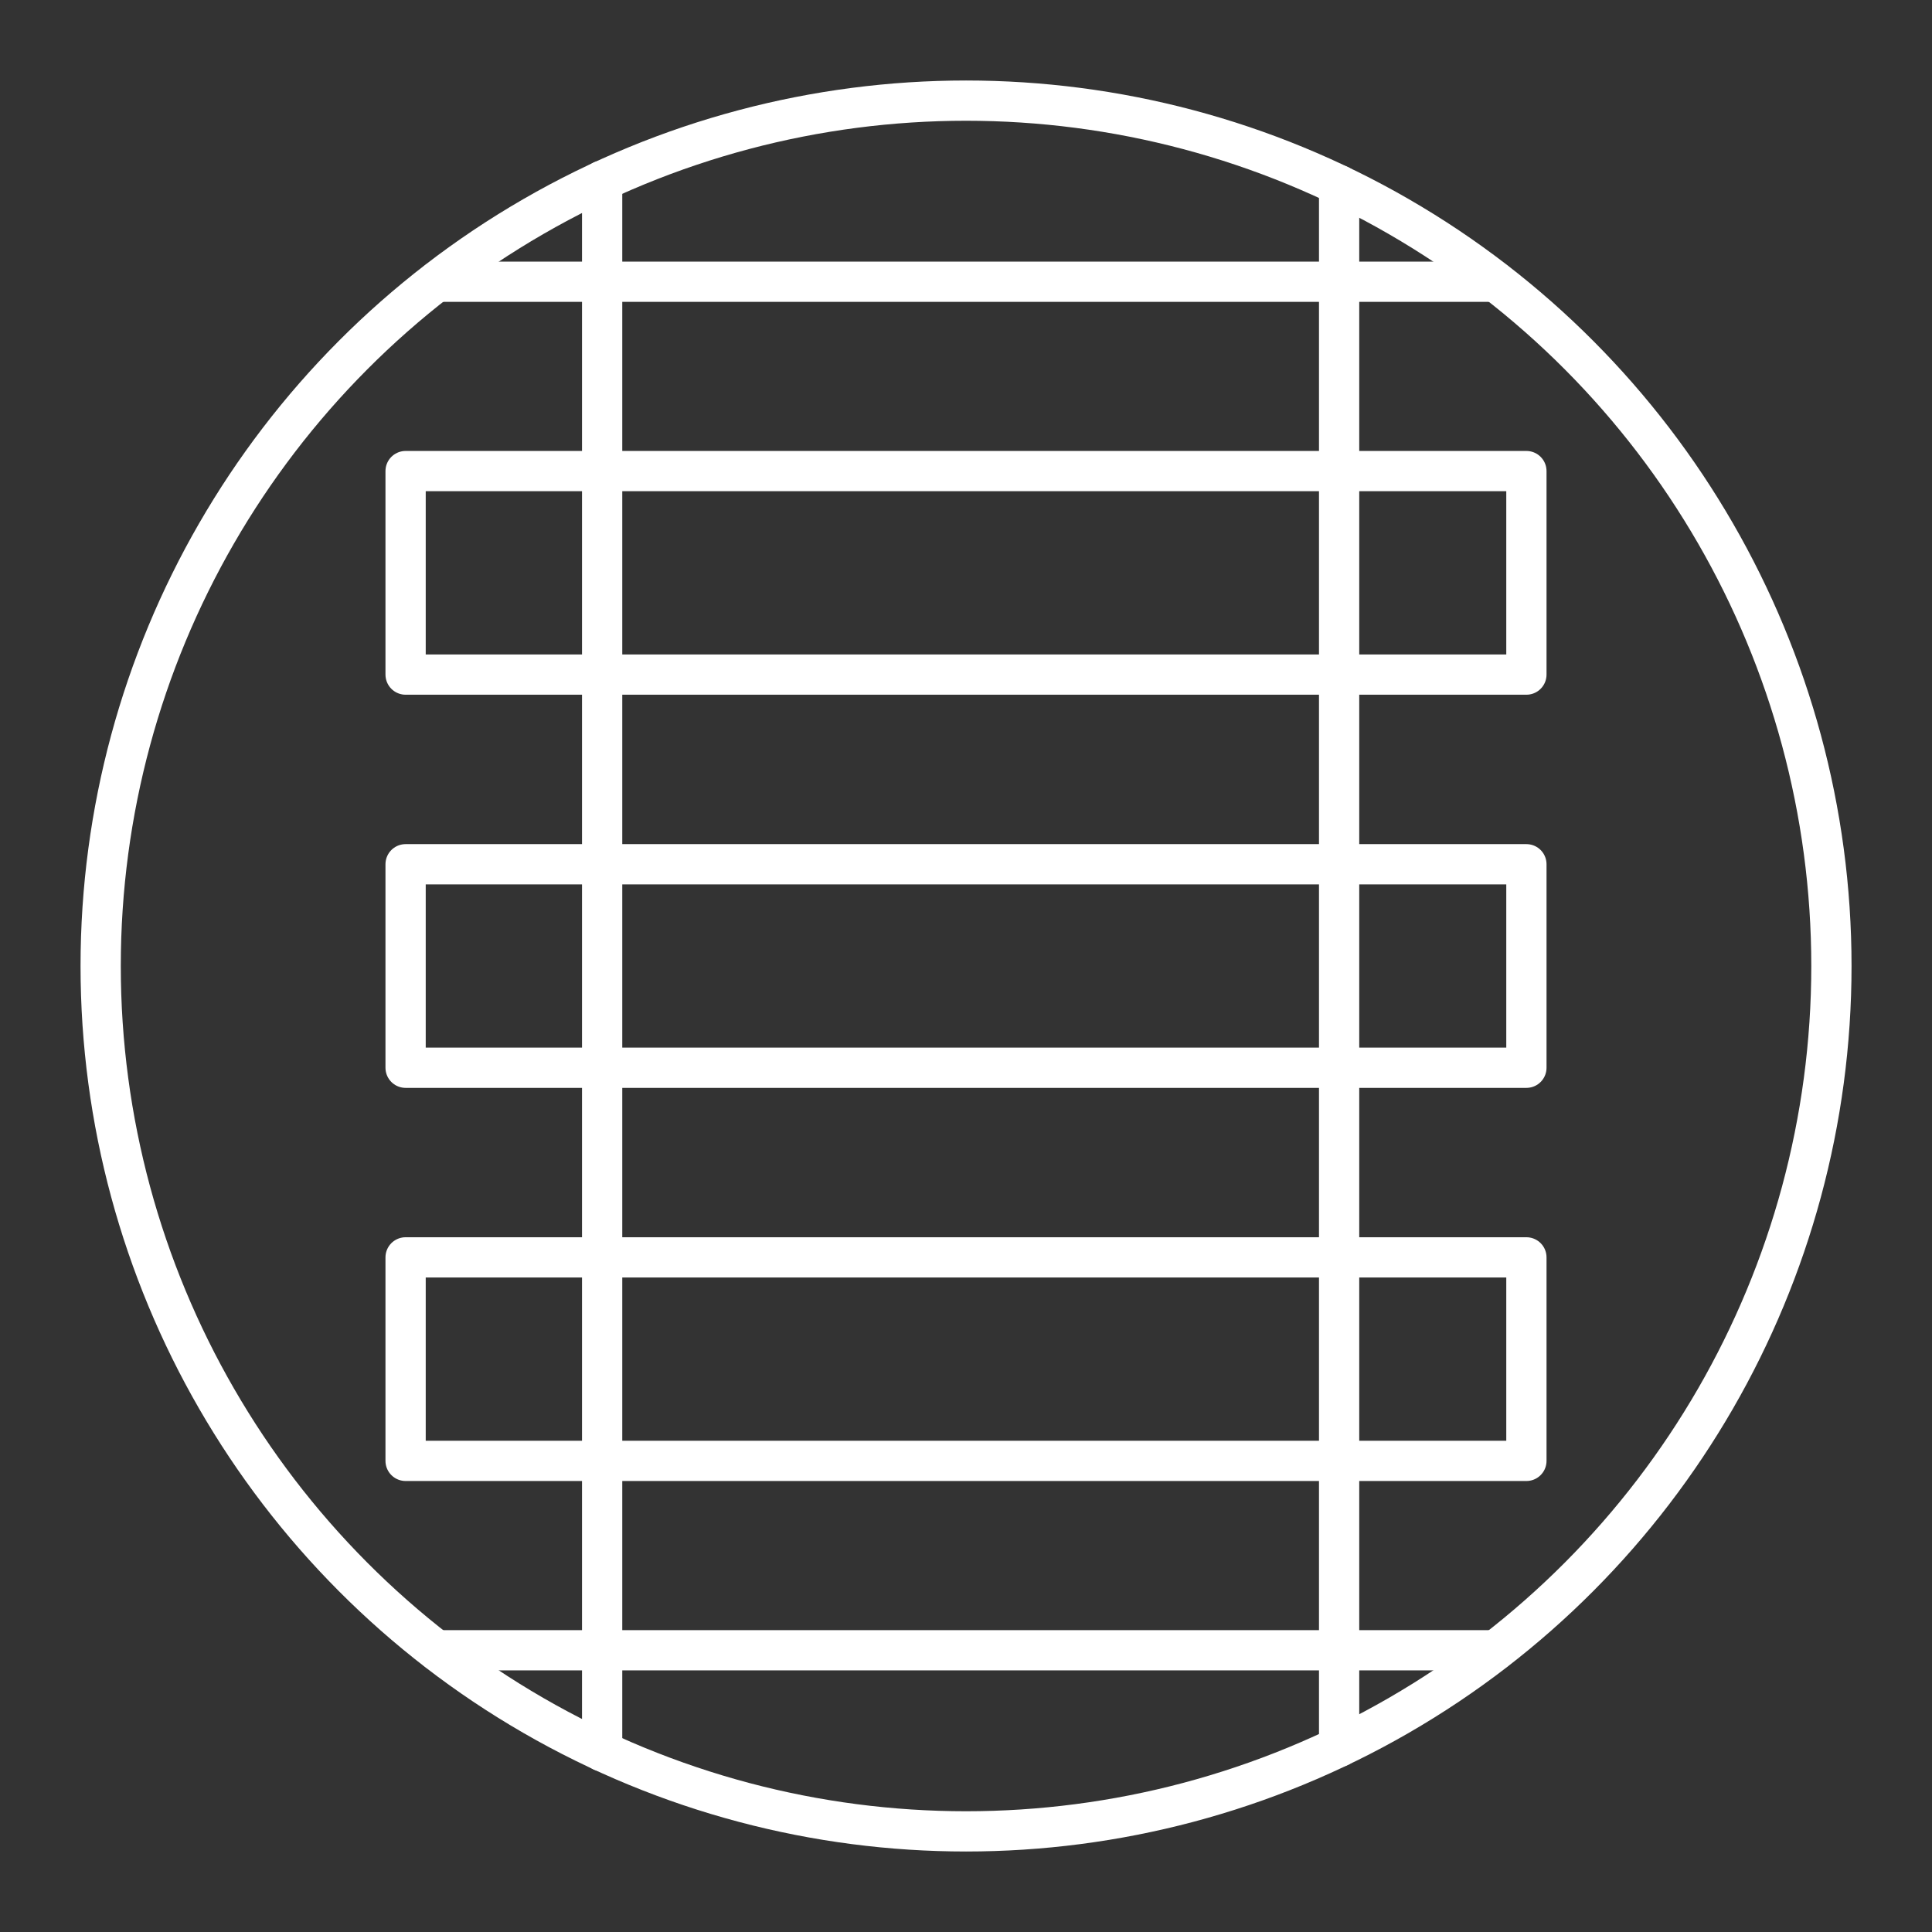 <?xml version="1.0" encoding="UTF-8"?><svg id="b" xmlns="http://www.w3.org/2000/svg" viewBox="0 0 48 48"><rect x="0" y="0" width="48" height="48" fill="#333333" stroke="none"/><defs><style>.c{fill:none;stroke:#fff;stroke-linecap:round;stroke-linejoin:round;}</style></defs><rect class="c" x="10.077" y="11.704" width="27.846" height="5.056"/><rect class="c" x="10.077" y="21.472" width="27.846" height="5.056"/><polyline class="c" points="37.15 7 33.27 7 14.96 7 10.85 7"/><rect class="c" x="10.077" y="31.239" width="27.846" height="5.056"/><polyline class="c" points="10.85 41 14.96 41 33.27 41 37.15 41"/><polyline class="c" points="14.96 43.51 14.96 41 14.96 36.3 14.96 31.24 14.96 26.53 14.96 21.47 14.96 16.76 14.96 11.7 14.96 7 14.96 4.49"/><polyline class="c" points="33.27 43.4 33.27 41 33.27 36.3 33.27 31.24 33.27 26.53 33.27 21.47 33.27 16.76 33.27 11.7 33.27 7 33.27 4.6"/><circle class="c" cx="24.001" cy="24" r="21.5"/></svg>